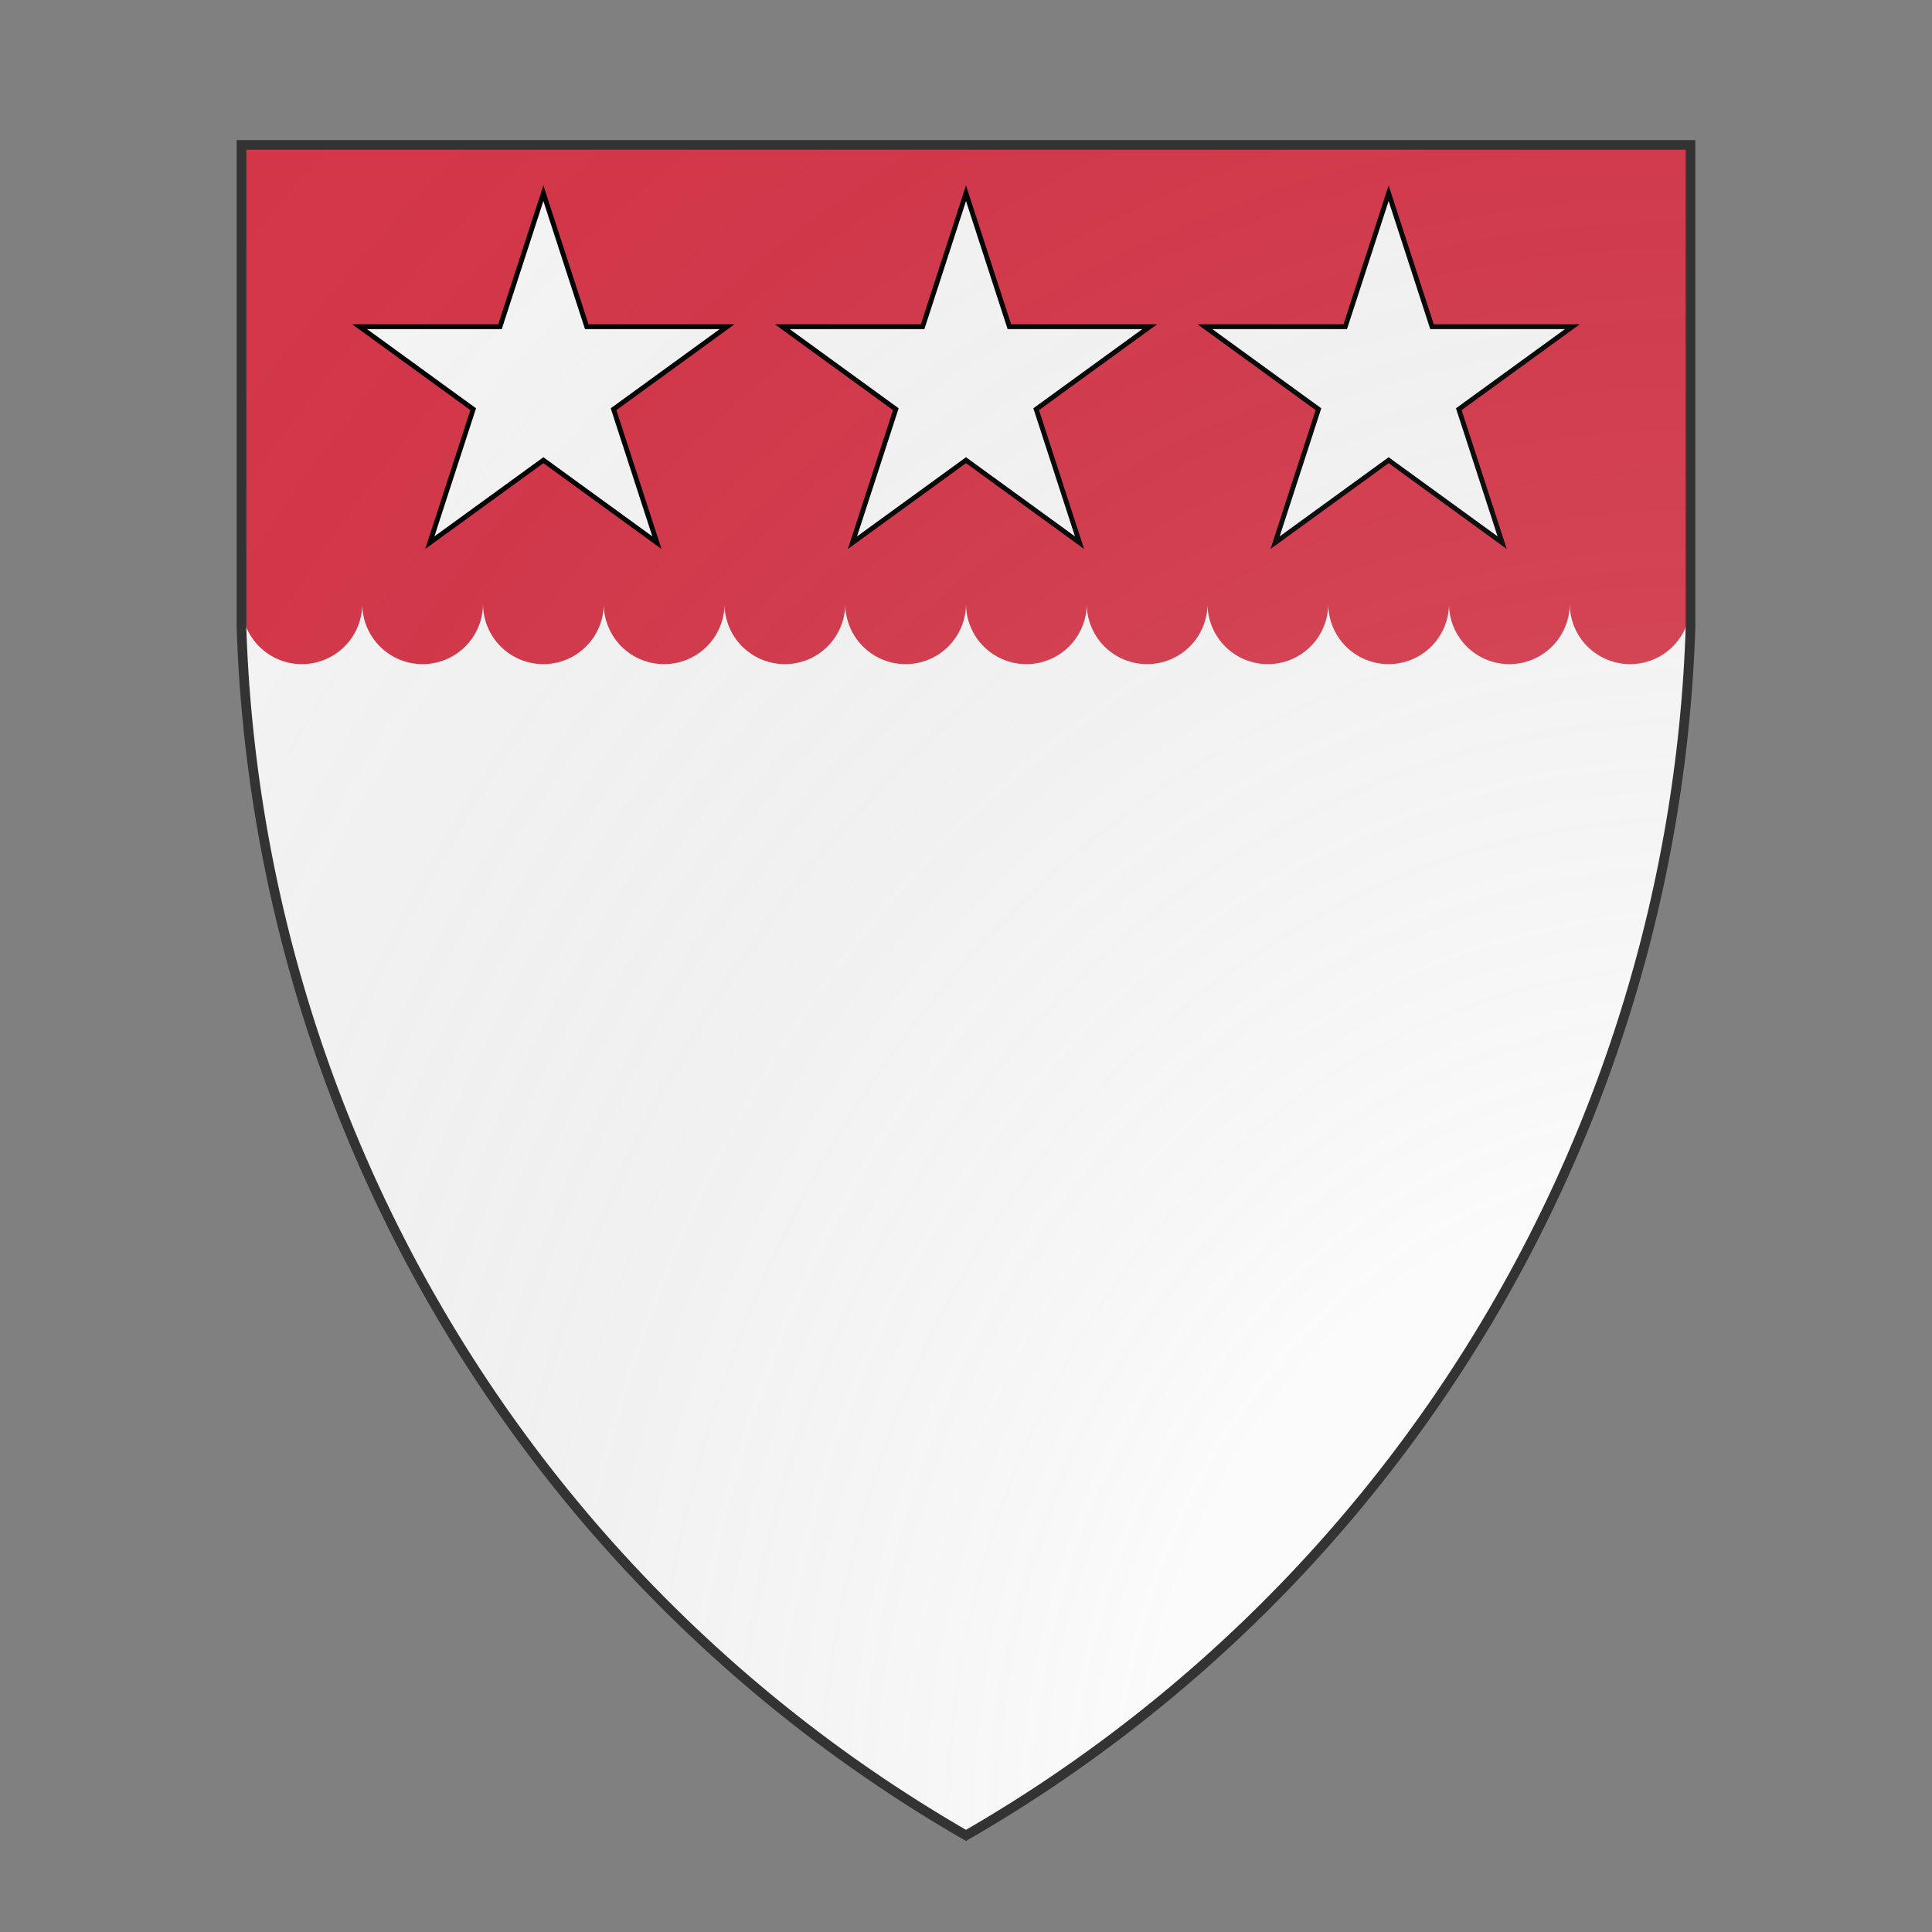 <svg id="coaworld_province_prov_6_shipwright_quarter_shipwright_quarter_s6" width="500" height="500" viewBox="0 10 200 200" xmlns="http://www.w3.org/2000/svg" xmlns:x="http://www.w3.org/1999/xlink"><rect x="0" y="10" width="200" height="200" fill="#808080" stroke="none"/><defs><clipPath id="heater_coaworld_province_prov_6_shipwright_quarter_shipwright_quarter_s6"><path d="m25,25 h150 v50 a150,150,0,0,1,-75,125 a150,150,0,0,1,-75,-125 z"/></clipPath><g id="mullet_coaworld_province_prov_6_shipwright_quarter_shipwright_quarter_s6"><polygon points="100 60 108.98 87.64 138.04 87.64 114.53 104.72 123.51 132.36 100 115.28 76.49 132.36 85.47 104.72 61.96 87.64 91.02 87.64"/></g><radialGradient id="backlight" cx="100%" cy="100%" r="150%"><stop stop-color="#fff" stop-opacity=".3" offset="0"/><stop stop-color="#fff" stop-opacity=".15" offset=".25"/><stop stop-color="#000" stop-opacity="0" offset="1"/></radialGradient></defs><g clip-path="url(#heater_coaworld_province_prov_6_shipwright_quarter_shipwright_quarter_s6)"><rect x="0" y="0" width="200" height="200" fill="#fafafa"/><g fill="#d7374a" stroke="none"><path d="m 0,115 v -12.5 a 6.25,6.25 0 0 1 12.5,0a 6.25,6.25 0 0 1 12.5,0a 6.25,6.25 0 0 1 12.5,0a 6.25,6.25 0 0 1 12.5,0a 6.25,6.25 0 0 1 12.5,0a 6.25,6.25 0 0 1 12.5,0a 6.25,6.25 0 0 1 12.5,0a 6.25,6.25 0 0 1 12.5,0a 6.25,6.25 0 0 1 12.5,0a 6.25,6.25 0 0 1 12.5,0a 6.25,6.25 0 0 1 12.5,0a 6.25,6.25 0 0 1 12.5,0a 6.25,6.25 0 0 1 12.5,0a 6.25,6.25 0 0 1 12.5,0a 6.25,6.25 0 0 1 12.5,0a 6.25,6.25 0 0 1 12.5,0 v 12.5" transform="translate(0,-25) rotate(180 100 100)"/><rect width="200" height="62" stroke="none"/></g><g fill="#fafafa" stroke="#000"><style>
      g.secondary,path.secondary {fill: #fafafa;}
      g.tertiary,path.tertiary {fill: #fafafa;}
    </style><use x:href="#mullet_coaworld_province_prov_6_shipwright_quarter_shipwright_quarter_s6" transform="translate(6.25 0) scale(0.5)"/><use x:href="#mullet_coaworld_province_prov_6_shipwright_quarter_shipwright_quarter_s6" transform="translate(50 0) scale(0.5)"/><use x:href="#mullet_coaworld_province_prov_6_shipwright_quarter_shipwright_quarter_s6" transform="translate(93.75 0) scale(0.5)"/></g></g><path d="m25,25 h150 v50 a150,150,0,0,1,-75,125 a150,150,0,0,1,-75,-125 z" fill="url(#backlight)" stroke="#333"/></svg>